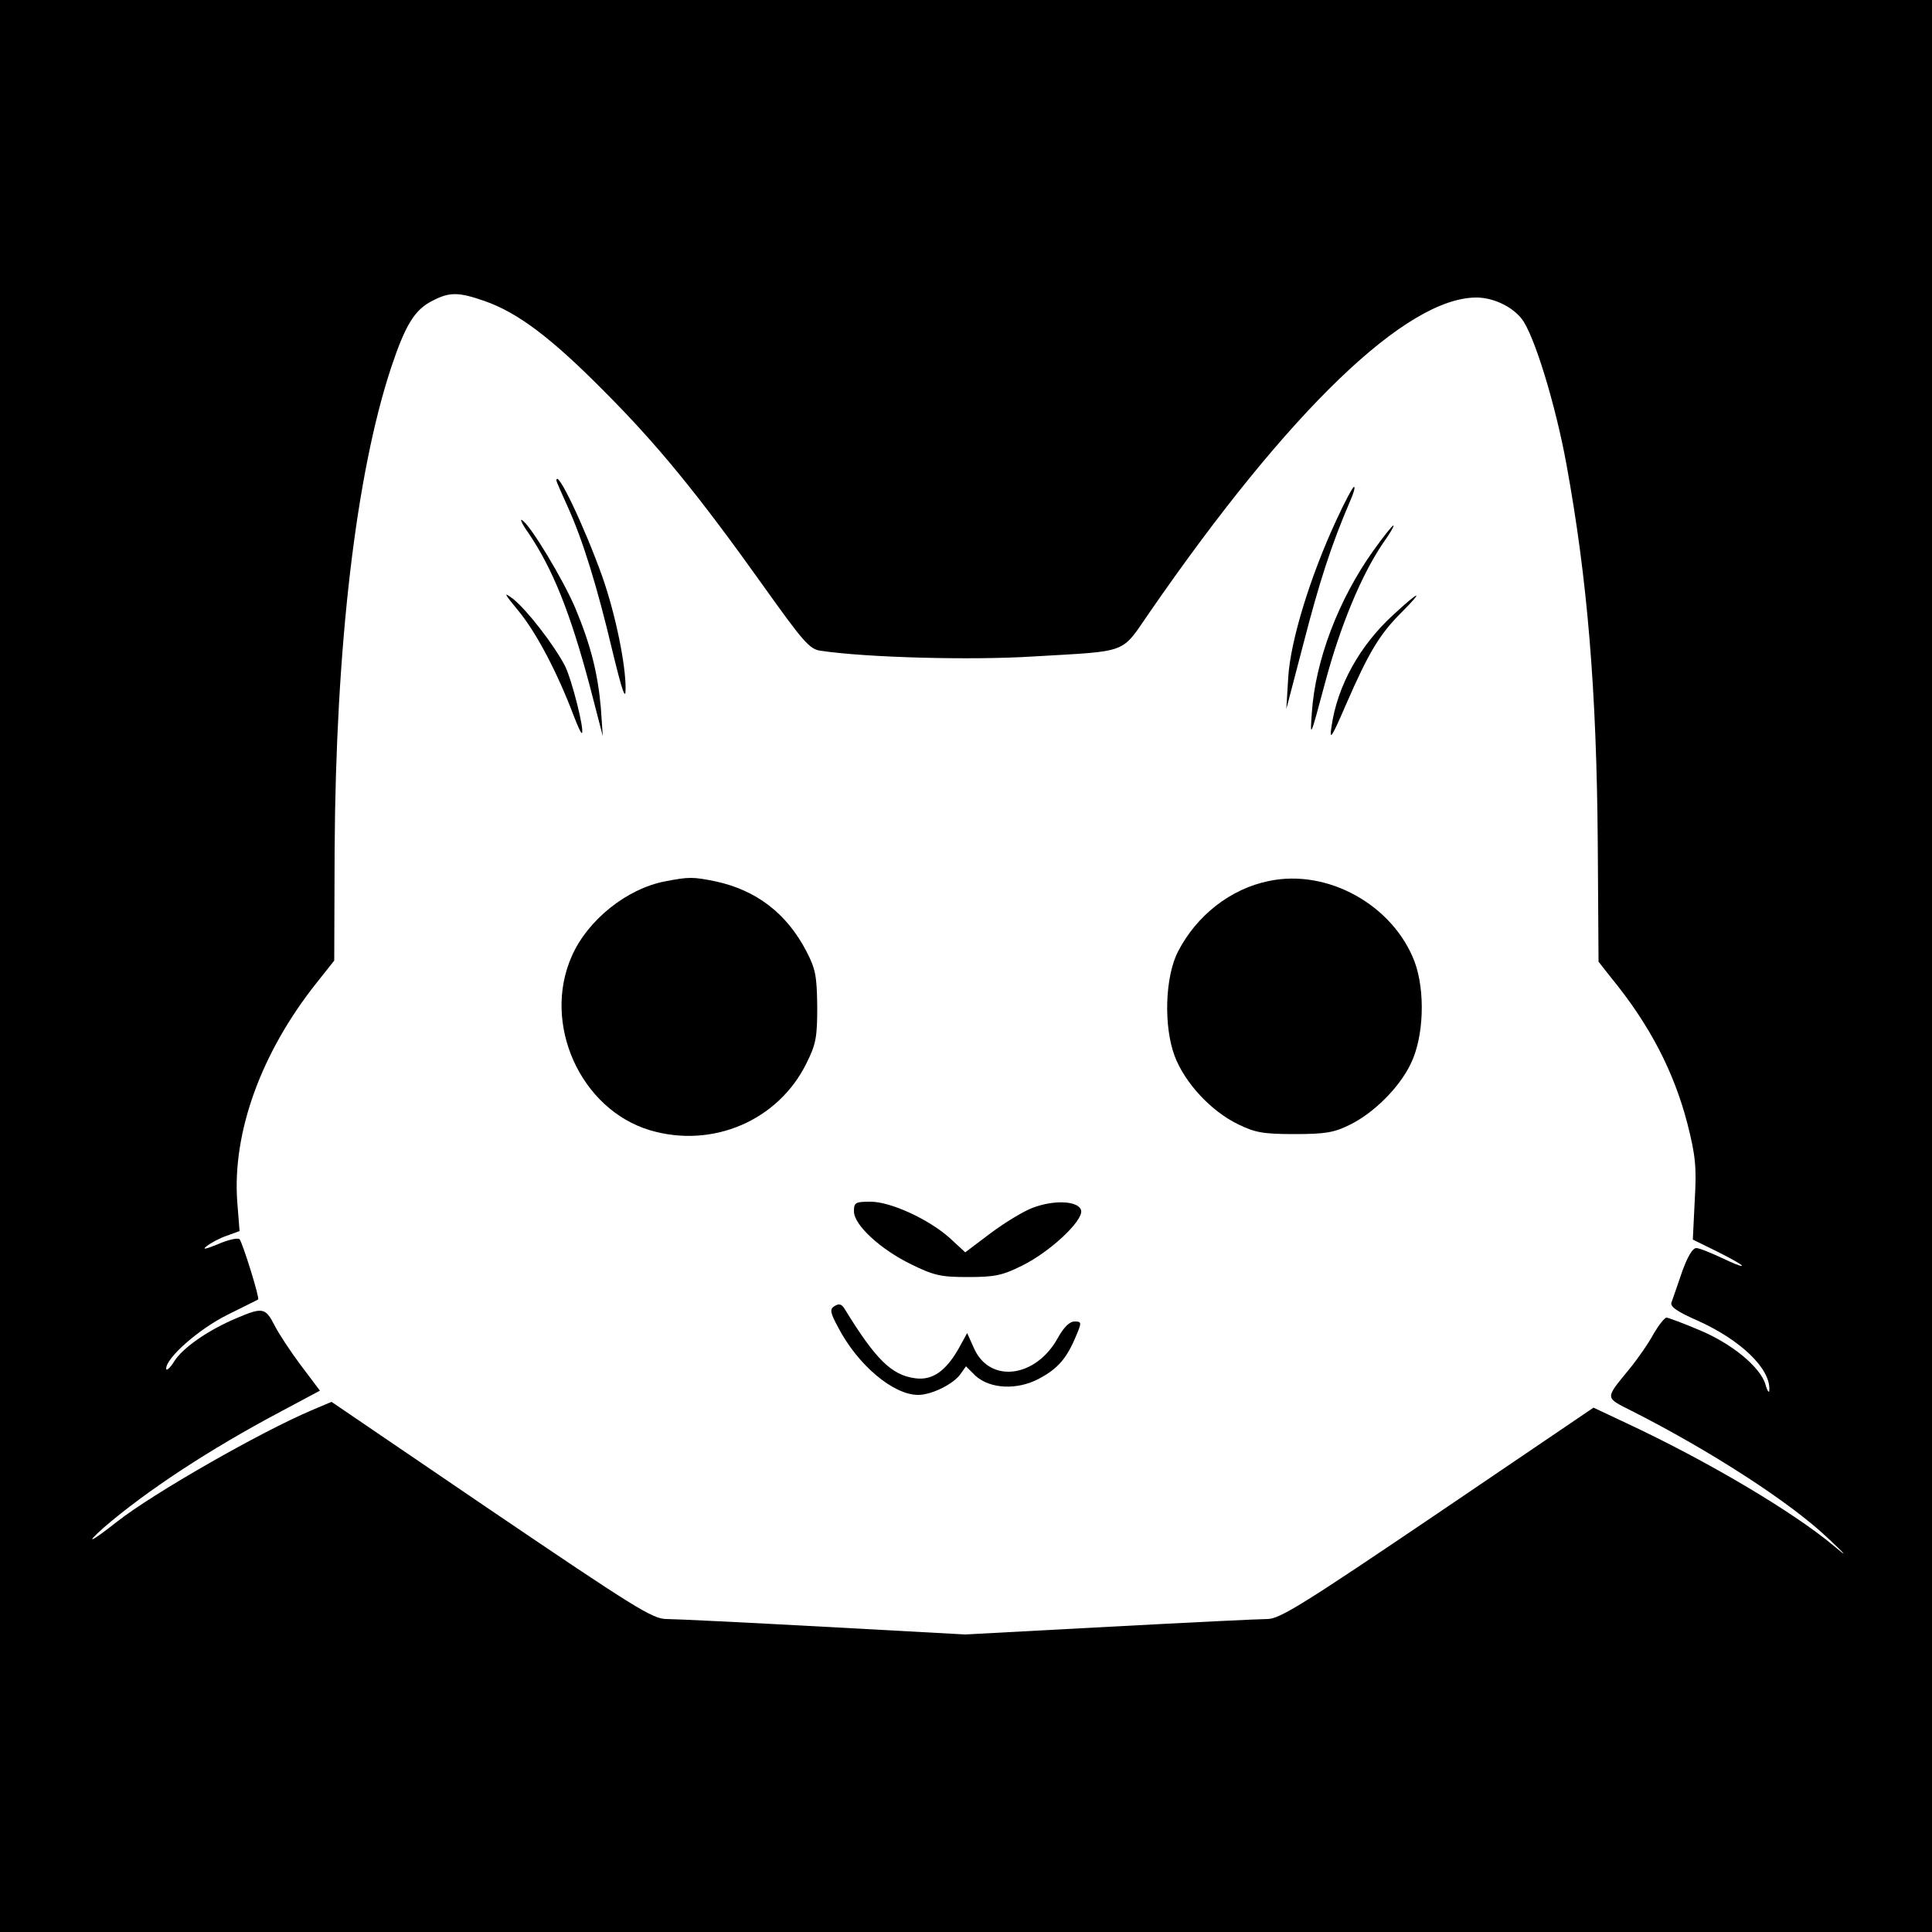 <?xml version="1.0" standalone="no"?>
<!DOCTYPE svg PUBLIC "-//W3C//DTD SVG 20010904//EN"
 "http://www.w3.org/TR/2001/REC-SVG-20010904/DTD/svg10.dtd">
<svg version="1.0" xmlns="http://www.w3.org/2000/svg"
 width="500pt" height="500pt" viewBox="0 0 500 500"
 preserveAspectRatio="xMidYMid meet">
<g transform="translate(0,500) scale(0.1,-0.1)"
fill="#000000" stroke="none">
<path d="M0 2500 l0 -2500 2500 0 2500 0 0 2500 0 2500 -2500 0 -2500 0 0
-2500z m1254 1721 c86 -30 172 -95 306 -230 142 -142 247 -271 416 -508 102
-143 119 -163 147 -167 120 -18 392 -25 550 -15 254 15 226 5 304 117 360 521
663 812 844 812 43 0 92 -23 117 -55 32 -40 88 -223 116 -377 54 -296 78 -581
81 -980 l2 -307 34 -43 c98 -120 161 -241 196 -376 21 -83 24 -112 19 -198
l-5 -102 65 -32 c36 -18 64 -34 62 -36 -2 -2 -26 8 -53 21 -28 13 -57 25 -65
25 -10 0 -23 -23 -37 -62 -12 -35 -24 -70 -27 -78 -5 -11 13 -24 68 -48 111
-50 188 -124 185 -179 0 -10 -5 -4 -10 14 -13 45 -88 107 -174 142 -40 17 -78
31 -82 31 -5 0 -20 -19 -33 -41 -12 -23 -41 -65 -64 -93 -63 -77 -63 -72 6
-107 202 -102 413 -238 510 -331 48 -45 51 -50 13 -18 -104 87 -326 219 -536
317 l-85 40 -404 -274 c-346 -234 -408 -273 -440 -273 -20 0 -204 -9 -409 -20
l-373 -20 -366 20 c-202 11 -385 20 -407 20 -36 0 -82 29 -454 281 l-413 281
-52 -22 c-134 -57 -410 -215 -503 -288 -67 -53 -87 -62 -34 -15 109 94 273
202 456 299 l103 55 -49 65 c-27 36 -58 83 -69 105 -23 45 -31 46 -97 18 -74
-31 -140 -77 -162 -112 -11 -18 -21 -26 -21 -19 0 28 84 102 158 139 42 21 79
39 80 40 5 2 -40 146 -48 156 -4 4 -29 -1 -56 -13 -32 -13 -42 -15 -29 -5 10
8 34 21 52 27 l33 12 -6 76 c-13 178 61 385 205 566 l46 58 1 286 c3 527 55
972 146 1248 37 111 61 151 108 174 44 23 68 22 134 -1z"/>
<path d="M1440 3756 c0 -2 13 -32 29 -67 39 -86 76 -205 116 -374 25 -103 34
-129 34 -99 1 62 -26 194 -60 291 -46 129 -119 283 -119 249z"/>
<path d="M3458 3653 c-68 -147 -118 -311 -124 -405 l-5 -83 45 172 c40 155 71
252 120 366 9 20 14 37 10 37 -3 0 -24 -39 -46 -87z"/>
<path d="M1366 3623 c64 -94 109 -206 160 -397 l34 -131 -5 73 c-8 90 -26 162
-66 258 -31 73 -116 215 -138 228 -6 4 0 -10 15 -31z"/>
<path d="M3555 3576 c-91 -127 -151 -285 -160 -421 -5 -68 -4 -65 34 77 40
150 95 281 150 362 18 25 30 46 27 46 -3 0 -26 -29 -51 -64z"/>
<path d="M1345 3415 c45 -56 98 -157 140 -268 10 -26 19 -46 21 -44 7 7 -26
138 -44 174 -29 55 -97 143 -134 173 -27 20 -24 15 17 -35z"/>
<path d="M3607 3410 c-88 -80 -146 -185 -161 -290 -6 -39 0 -30 38 58 58 133
86 180 142 236 61 61 49 59 -19 -4z"/>
<path d="M1721 2719 c-99 -19 -200 -100 -241 -193 -78 -175 22 -397 202 -451
162 -48 332 25 405 173 25 50 28 68 28 147 -1 78 -4 97 -28 143 -51 98 -129
158 -235 181 -59 12 -69 12 -131 0z"/>
<path d="M3284 2720 c-99 -20 -187 -89 -235 -182 -34 -65 -38 -194 -9 -271 26
-69 94 -143 165 -177 43 -21 64 -25 145 -25 80 0 103 4 143 24 62 30 129 97
158 158 34 69 38 188 10 264 -56 147 -225 241 -377 209z"/>
<path d="M2210 1865 c0 -35 68 -98 148 -137 59 -29 77 -33 147 -33 68 0 89 4
139 29 72 35 159 116 154 143 -5 25 -69 29 -126 7 -24 -9 -73 -39 -109 -66
l-65 -49 -40 37 c-55 49 -153 94 -205 94 -39 0 -43 -2 -43 -25z"/>
<path d="M2160 1620 c-13 -8 -12 -16 9 -55 51 -98 143 -175 207 -175 35 0 91
28 109 53 l15 21 24 -24 c38 -35 109 -38 165 -8 49 26 72 53 96 111 15 35 14
37 -4 37 -13 0 -28 -15 -43 -42 -57 -104 -176 -119 -217 -28 l-18 40 -22 -40
c-33 -58 -68 -83 -112 -77 -62 8 -103 49 -184 181 -7 11 -14 13 -25 6z"/>
</g>
</svg>
